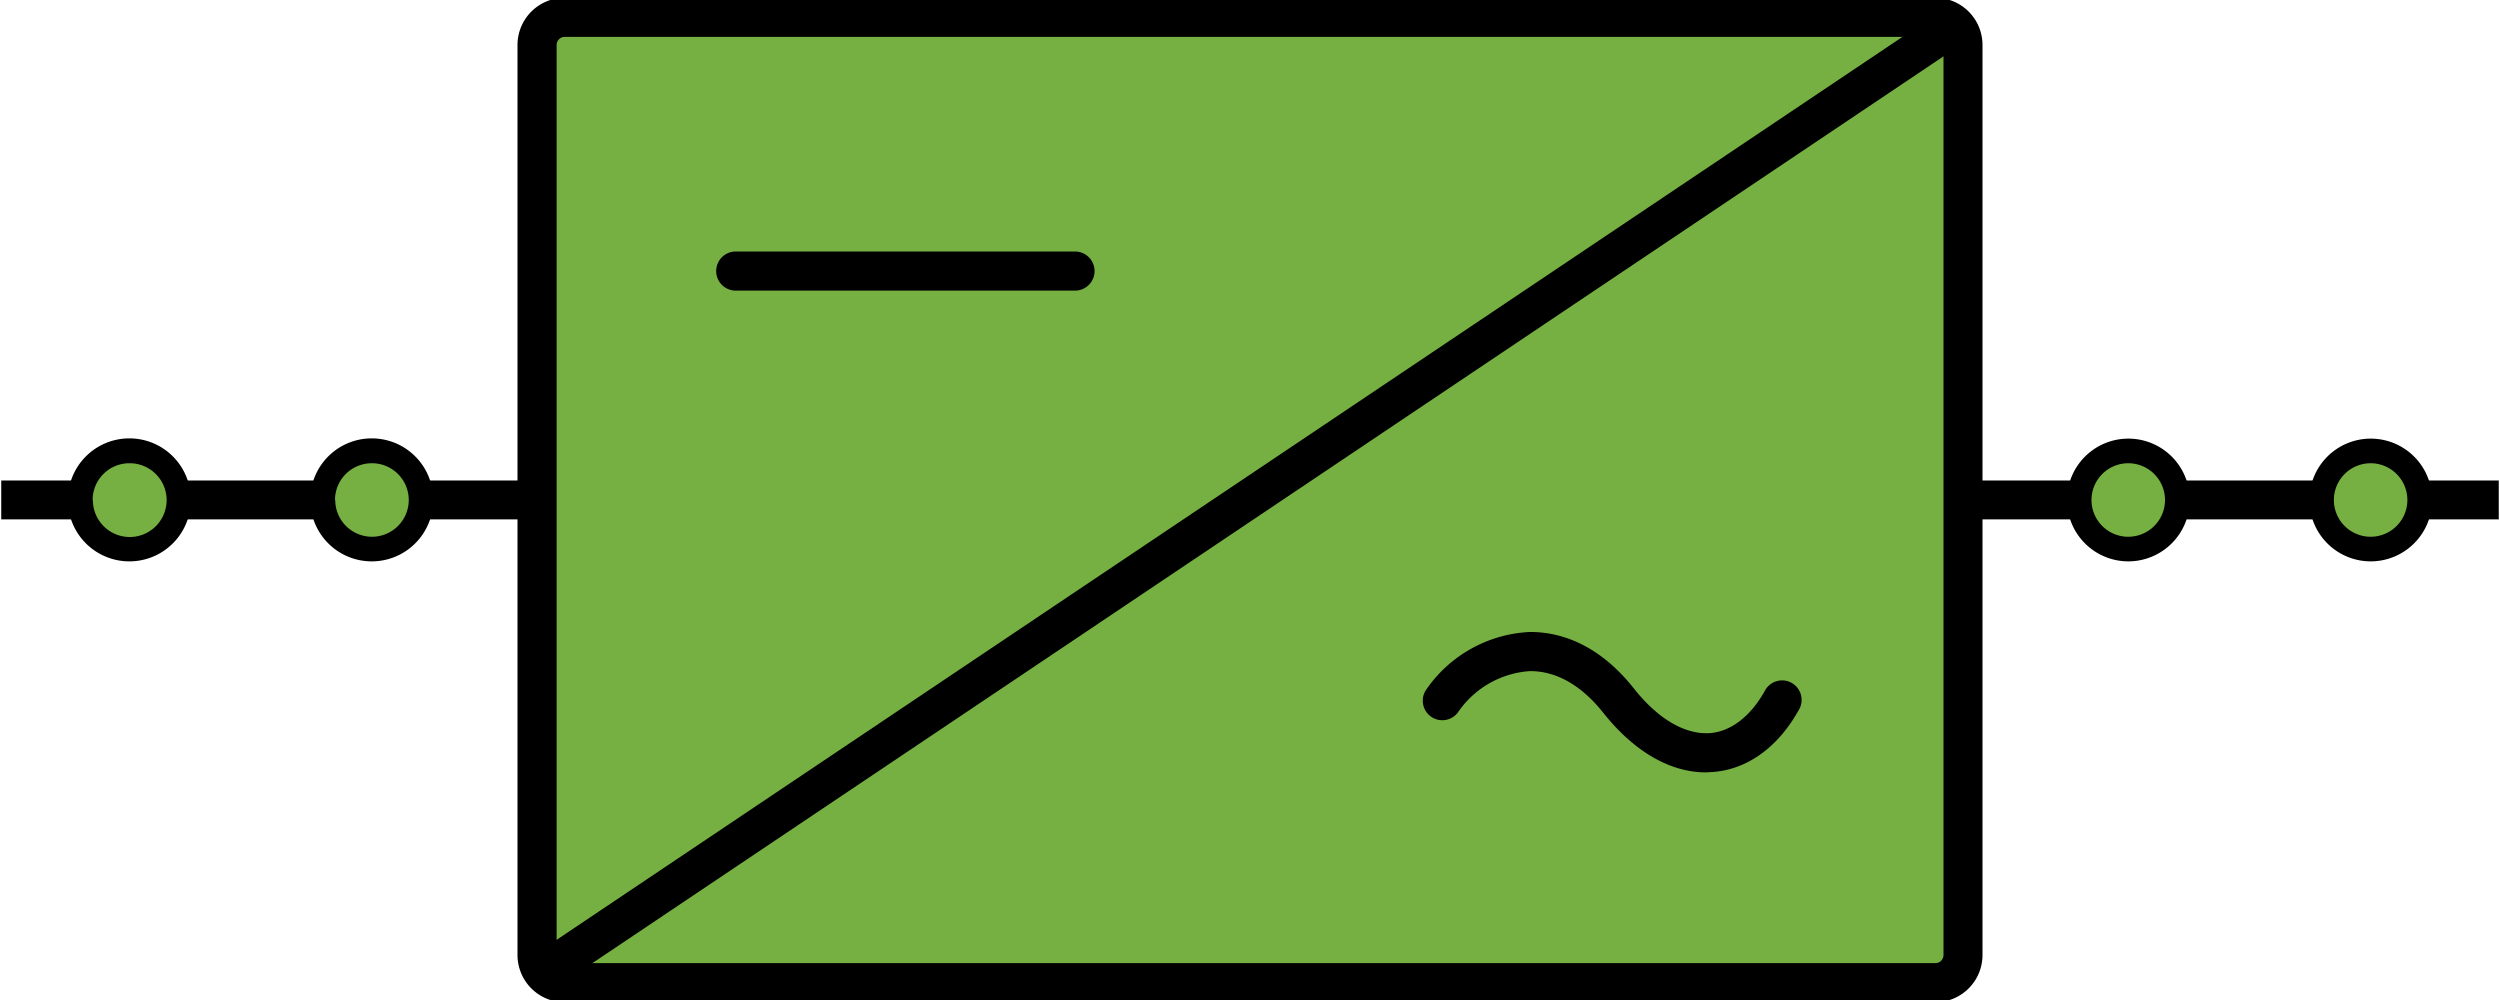 <svg id="Layer_1" data-name="Layer 1" xmlns="http://www.w3.org/2000/svg" viewBox="0 0 200 80"><defs><style>.cls-1{fill:#76b043;}</style></defs><title>DC_SLD_Inverter_200x80</title><rect class="cls-1" x="42.97" y="1.38" width="114.07" height="77.23" rx="0.21" ry="0.21" transform="translate(200.01 80) rotate(180)"/><path d="M41.4,76.4V3.6A3.78,3.78,0,0,1,45.18-.18H154.83A3.78,3.78,0,0,1,158.6,3.6V76.4a3.78,3.78,0,0,1-3.77,3.78H45.18A3.78,3.78,0,0,1,41.4,76.4ZM45.18,2.95a.65.65,0,0,0-.65.65V76.4a.65.65,0,0,0,.65.65H154.83a.65.65,0,0,0,.65-.65V3.6a.65.65,0,0,0-.65-.65Z"/><path d="M43.66,79.23a1.63,1.63,0,0,0,.87-.26l111.9-75.1a1.57,1.57,0,0,0,.43-2.17,1.59,1.59,0,0,0-2.16-.43L42.78,76.36a1.56,1.56,0,0,0,.87,2.86Z"/><path d="M136.46,61.79c-2.85,0-5.74-1.67-8.2-4.77-1.73-2.18-3.74-3.33-5.82-3.33h-.06A7.56,7.56,0,0,0,116.63,57a1.56,1.56,0,0,1-2.49-1.89,10.67,10.67,0,0,1,8.21-4.55h.1c2.16,0,5.32.8,8.27,4.53,1.94,2.45,4.1,3.69,6.07,3.56,1.67-.13,3.24-1.32,4.39-3.37a1.56,1.56,0,1,1,2.71,1.54c-1.68,3-4.12,4.73-6.86,4.94Z"/><path d="M58.86,23.25H86a1.56,1.56,0,0,0,0-3.13H58.86a1.56,1.56,0,0,0,0,3.13Z"/><rect x="0.1" y="38.44" width="43.04" height="3.11"/><ellipse class="cls-1" cx="29.74" cy="40" rx="3.93" ry="3.92"/><path d="M24.82,40a4.92,4.92,0,1,1,4.92,4.91A4.92,4.92,0,0,1,24.82,40Zm2,0a2.94,2.94,0,1,0,2.94-2.94A2.94,2.94,0,0,0,26.8,40Z"/><ellipse class="cls-1" cx="10.36" cy="40" rx="3.93" ry="3.92"/><path d="M5.43,40a4.92,4.92,0,1,1,4.93,4.91A4.92,4.92,0,0,1,5.43,40Zm2,0a2.95,2.95,0,1,0,2.95-2.94A2.94,2.94,0,0,0,7.41,40Z"/><rect x="156.86" y="38.44" width="43.04" height="3.11"/><ellipse class="cls-1" cx="170.26" cy="40" rx="3.93" ry="3.92"/><path d="M170.25,44.91A4.91,4.91,0,1,1,175.18,40,4.92,4.92,0,0,1,170.25,44.91Zm0-7.85A2.94,2.94,0,1,0,173.2,40,2.94,2.94,0,0,0,170.25,37.06Z"/><ellipse class="cls-1" cx="189.64" cy="40" rx="3.93" ry="3.92"/><path d="M189.64,44.91A4.91,4.91,0,1,1,194.57,40,4.92,4.92,0,0,1,189.64,44.91Zm0-7.85A2.94,2.94,0,1,0,192.59,40,2.94,2.94,0,0,0,189.64,37.06Z"/></svg>